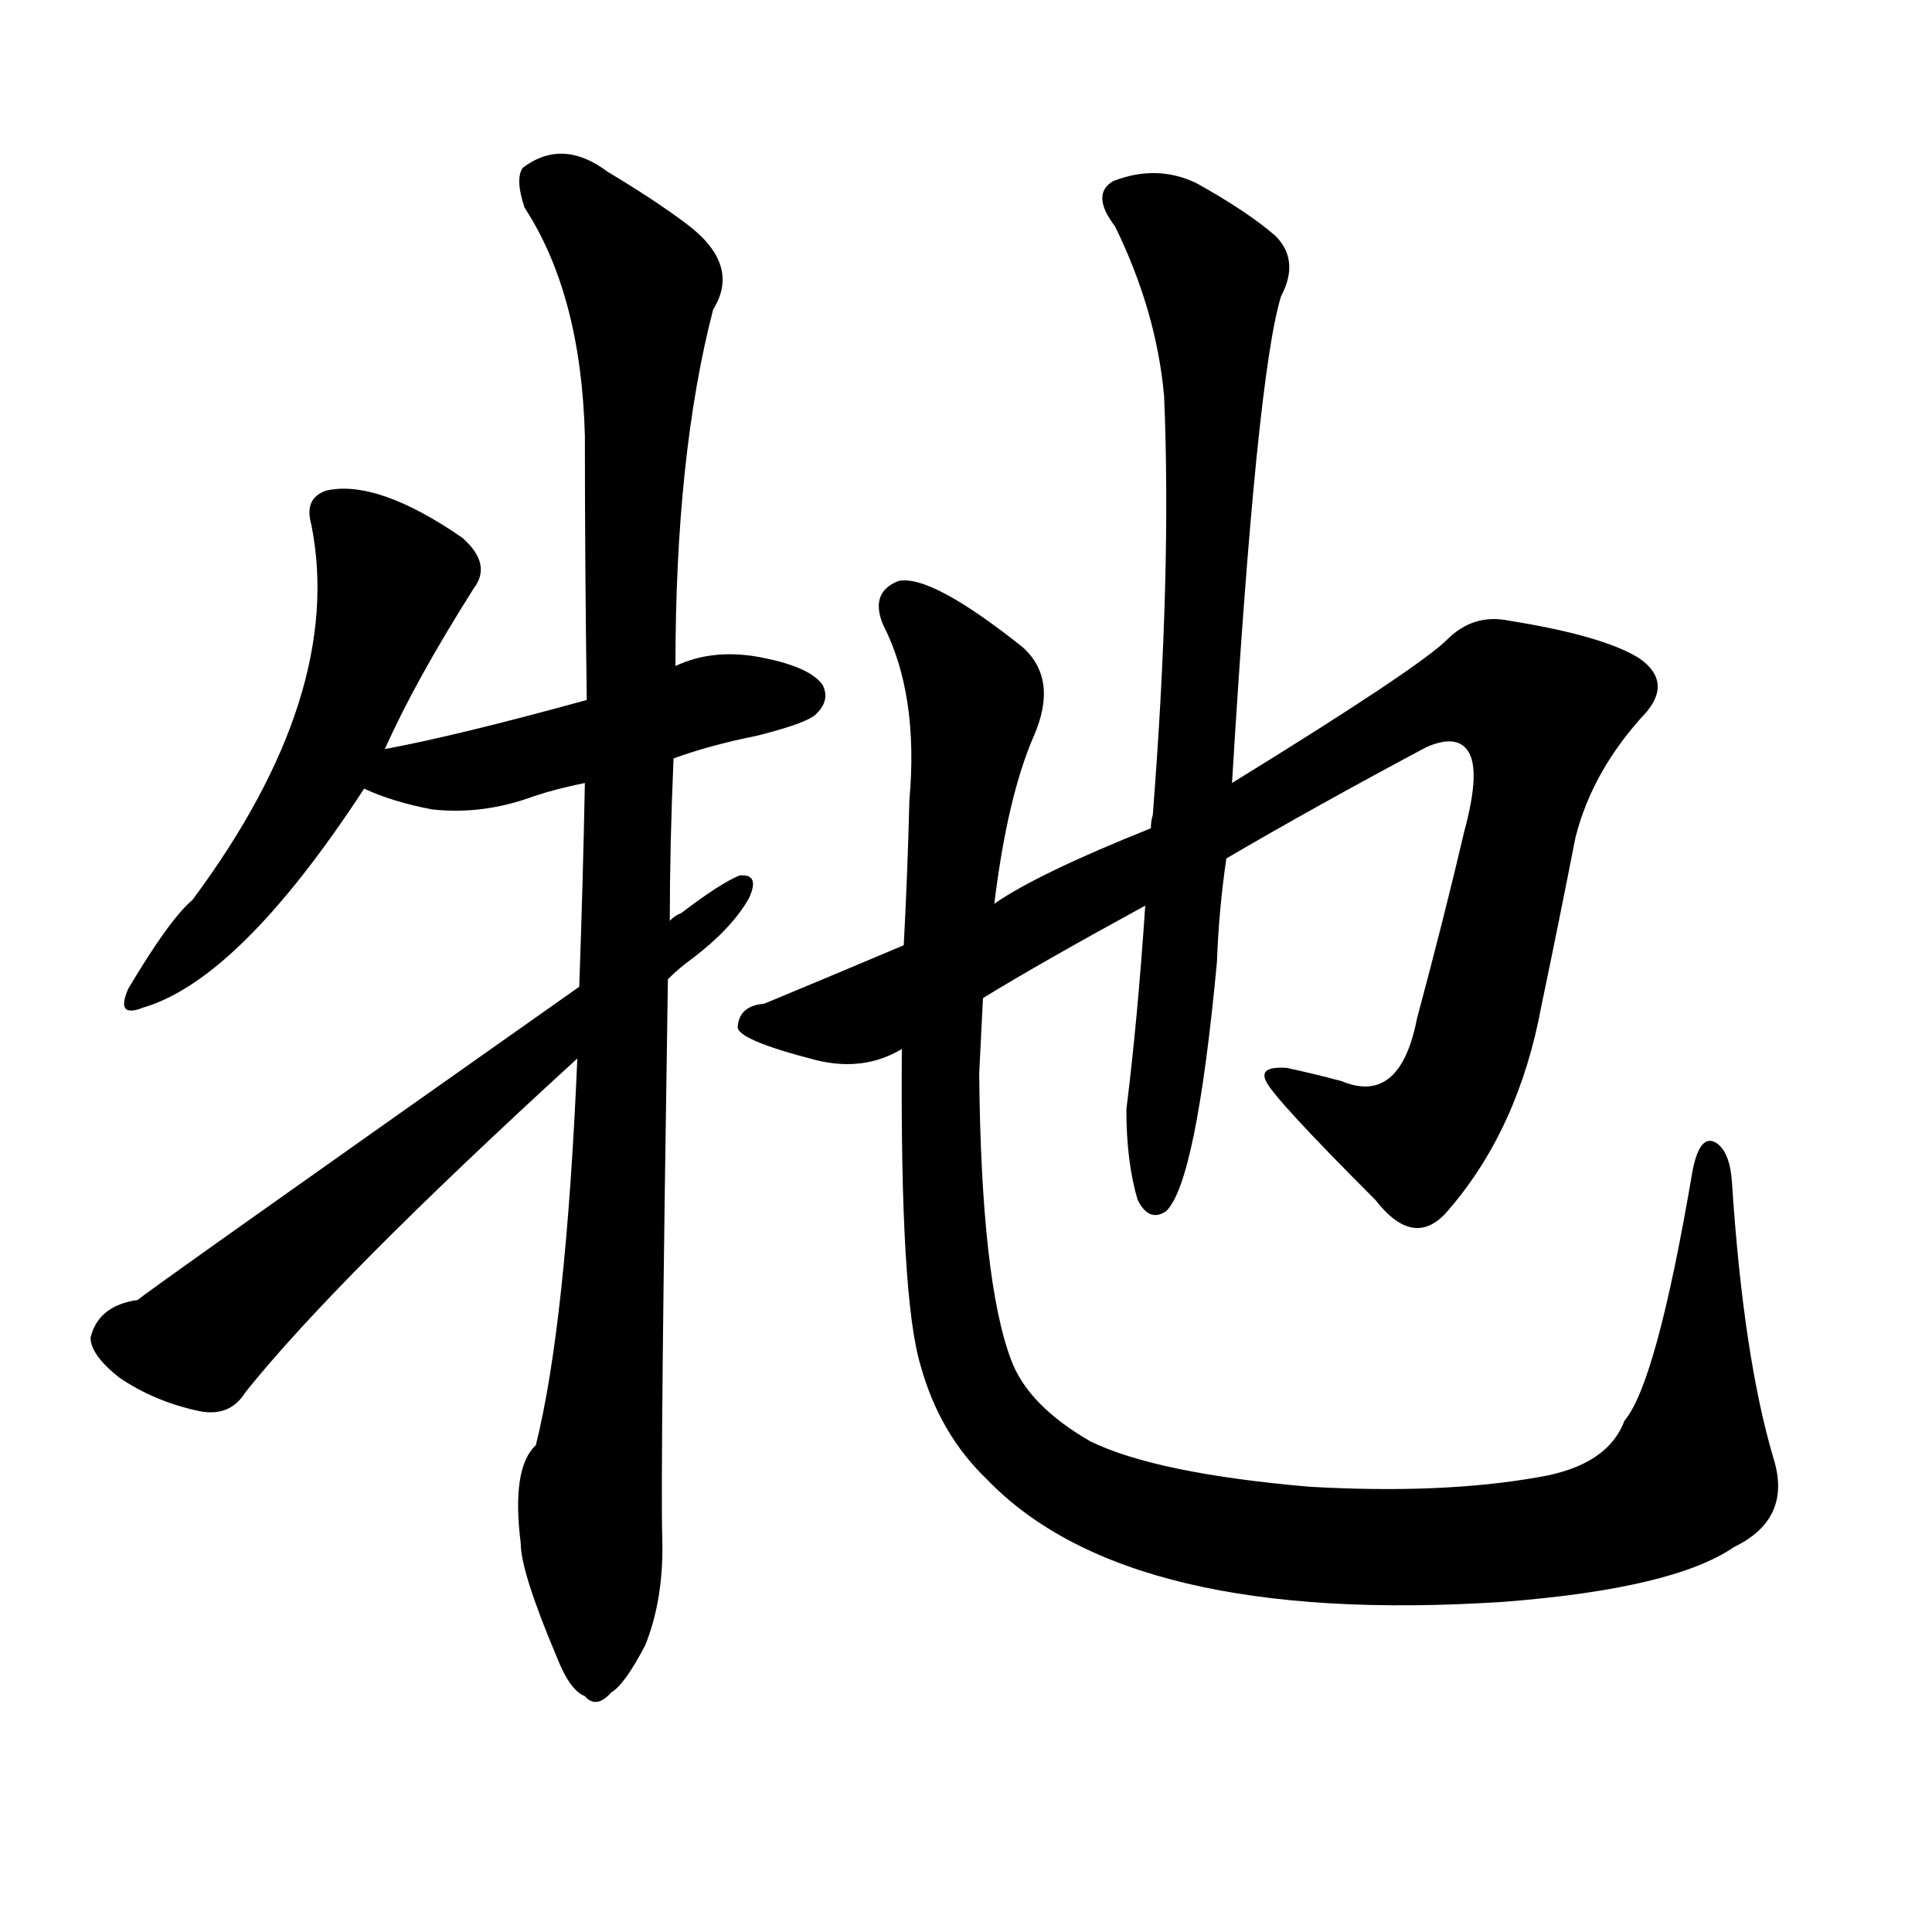 <svg version="1.1" viewBox="0 0 1024 1024" xmlns="http://www.w3.org/2000/svg">
  
  <g transform="scale(1, -1) translate(0, -900)">
    <style type="text/css">
        .origin {display:none;}
        .hide {display:none;}
        .stroke {fill: #000000;}
    </style>

    <path d="M 204 503 Q 220 539 251 588 Q 261 601 245 615 Q 200 646 173 640 Q 161 636 165 622 Q 183 532 102 423 Q 90 413 68 376 Q 61 360 76 366 Q 127 381 193 482 L 204 503 Z" fill="lightgray" class="stroke"/>
    <path d="M 357 498 Q 376 505 401 510 Q 429 517 433 522 Q 440 529 436 537 Q 429 547 401 552 Q 377 556 358 547 L 311 529 Q 242 510 204 503 C 175 497 165 494 193 482 Q 208 475 229 471 Q 256 468 283 478 Q 295 482 310 485 L 357 498 Z" fill="lightgray" class="stroke"/>
    <path d="M 307 377 Q 73 212 73 211 Q 52 208 48 191 Q 48 182 63 170 Q 82 157 106 152 Q 122 149 130 162 Q 178 222 306 339 L 354 381 Q 360 387 367 392 Q 388 408 397 424 Q 403 437 392 436 Q 382 432 361 416 Q 358 415 355 412 L 307 377 Z" fill="lightgray" class="stroke"/>
    <path d="M 306 339 Q 300 198 284 134 Q 271 122 276 82 Q 276 67 295 22 Q 302 4 310 1 Q 316 -6 324 3 Q 331 7 342 28 Q 352 53 351 85 Q 350 122 354 381 L 355 412 Q 355 452 357 498 L 358 547 Q 358 659 378 736 Q 393 760 363 782 Q 347 794 322 809 Q 298 827 277 811 Q 273 805 278 790 Q 308 744 310 669 Q 310 600 311 529 L 310 485 Q 309 433 307 377 L 306 339 Z" fill="lightgray" class="stroke"/>
    <path d="M 521 371 Q 552 390 607 420 L 650 445 Q 696 472 756 504 Q 772 511 778 502 Q 785 492 776 459 Q 766 416 751 360 Q 742 314 711 327 Q 696 331 682 334 Q 667 335 671 327 Q 675 318 729 264 Q 750 237 768 259 Q 805 302 817 367 Q 826 410 835 456 Q 844 492 873 523 Q 886 539 869 551 Q 850 563 800 571 Q 781 575 767 561 Q 752 546 653 485 L 610 461 Q 550 437 527 421 L 479 399 Q 434 380 405 368 Q 392 367 391 356 Q 390 349 433 338 Q 458 332 478 344 L 521 371 Z" fill="lightgray" class="stroke"/>
    <path d="M 607 420 Q 603 360 597 312 Q 597 284 603 264 Q 609 252 618 258 Q 634 273 645 390 Q 646 418 650 445 L 653 485 Q 666 701 679 743 Q 689 762 676 775 Q 661 788 634 803 Q 613 813 590 804 Q 578 797 591 780 Q 613 735 617 690 Q 621 596 611 468 Q 610 465 610 461 L 607 420 Z" fill="lightgray" class="stroke"/>
    <path d="M 478 344 Q 477 212 488 176 Q 498 140 523 116 Q 598 38 797 51 Q 887 58 919 80 Q 950 95 940 127 Q 924 181 918 273 Q 917 289 910 294 Q 901 300 897 279 Q 878 167 861 147 Q 852 123 815 117 Q 764 108 694 112 Q 613 119 578 136 Q 545 155 536 179 Q 520 221 519 331 Q 520 352 521 371 L 527 421 Q 534 478 548 510 Q 561 540 542 557 Q 493 596 476 592 Q 461 586 468 569 Q 487 532 482 476 Q 481 436 479 399 L 478 344 Z" fill="lightgray" class="stroke"/></g>
</svg>